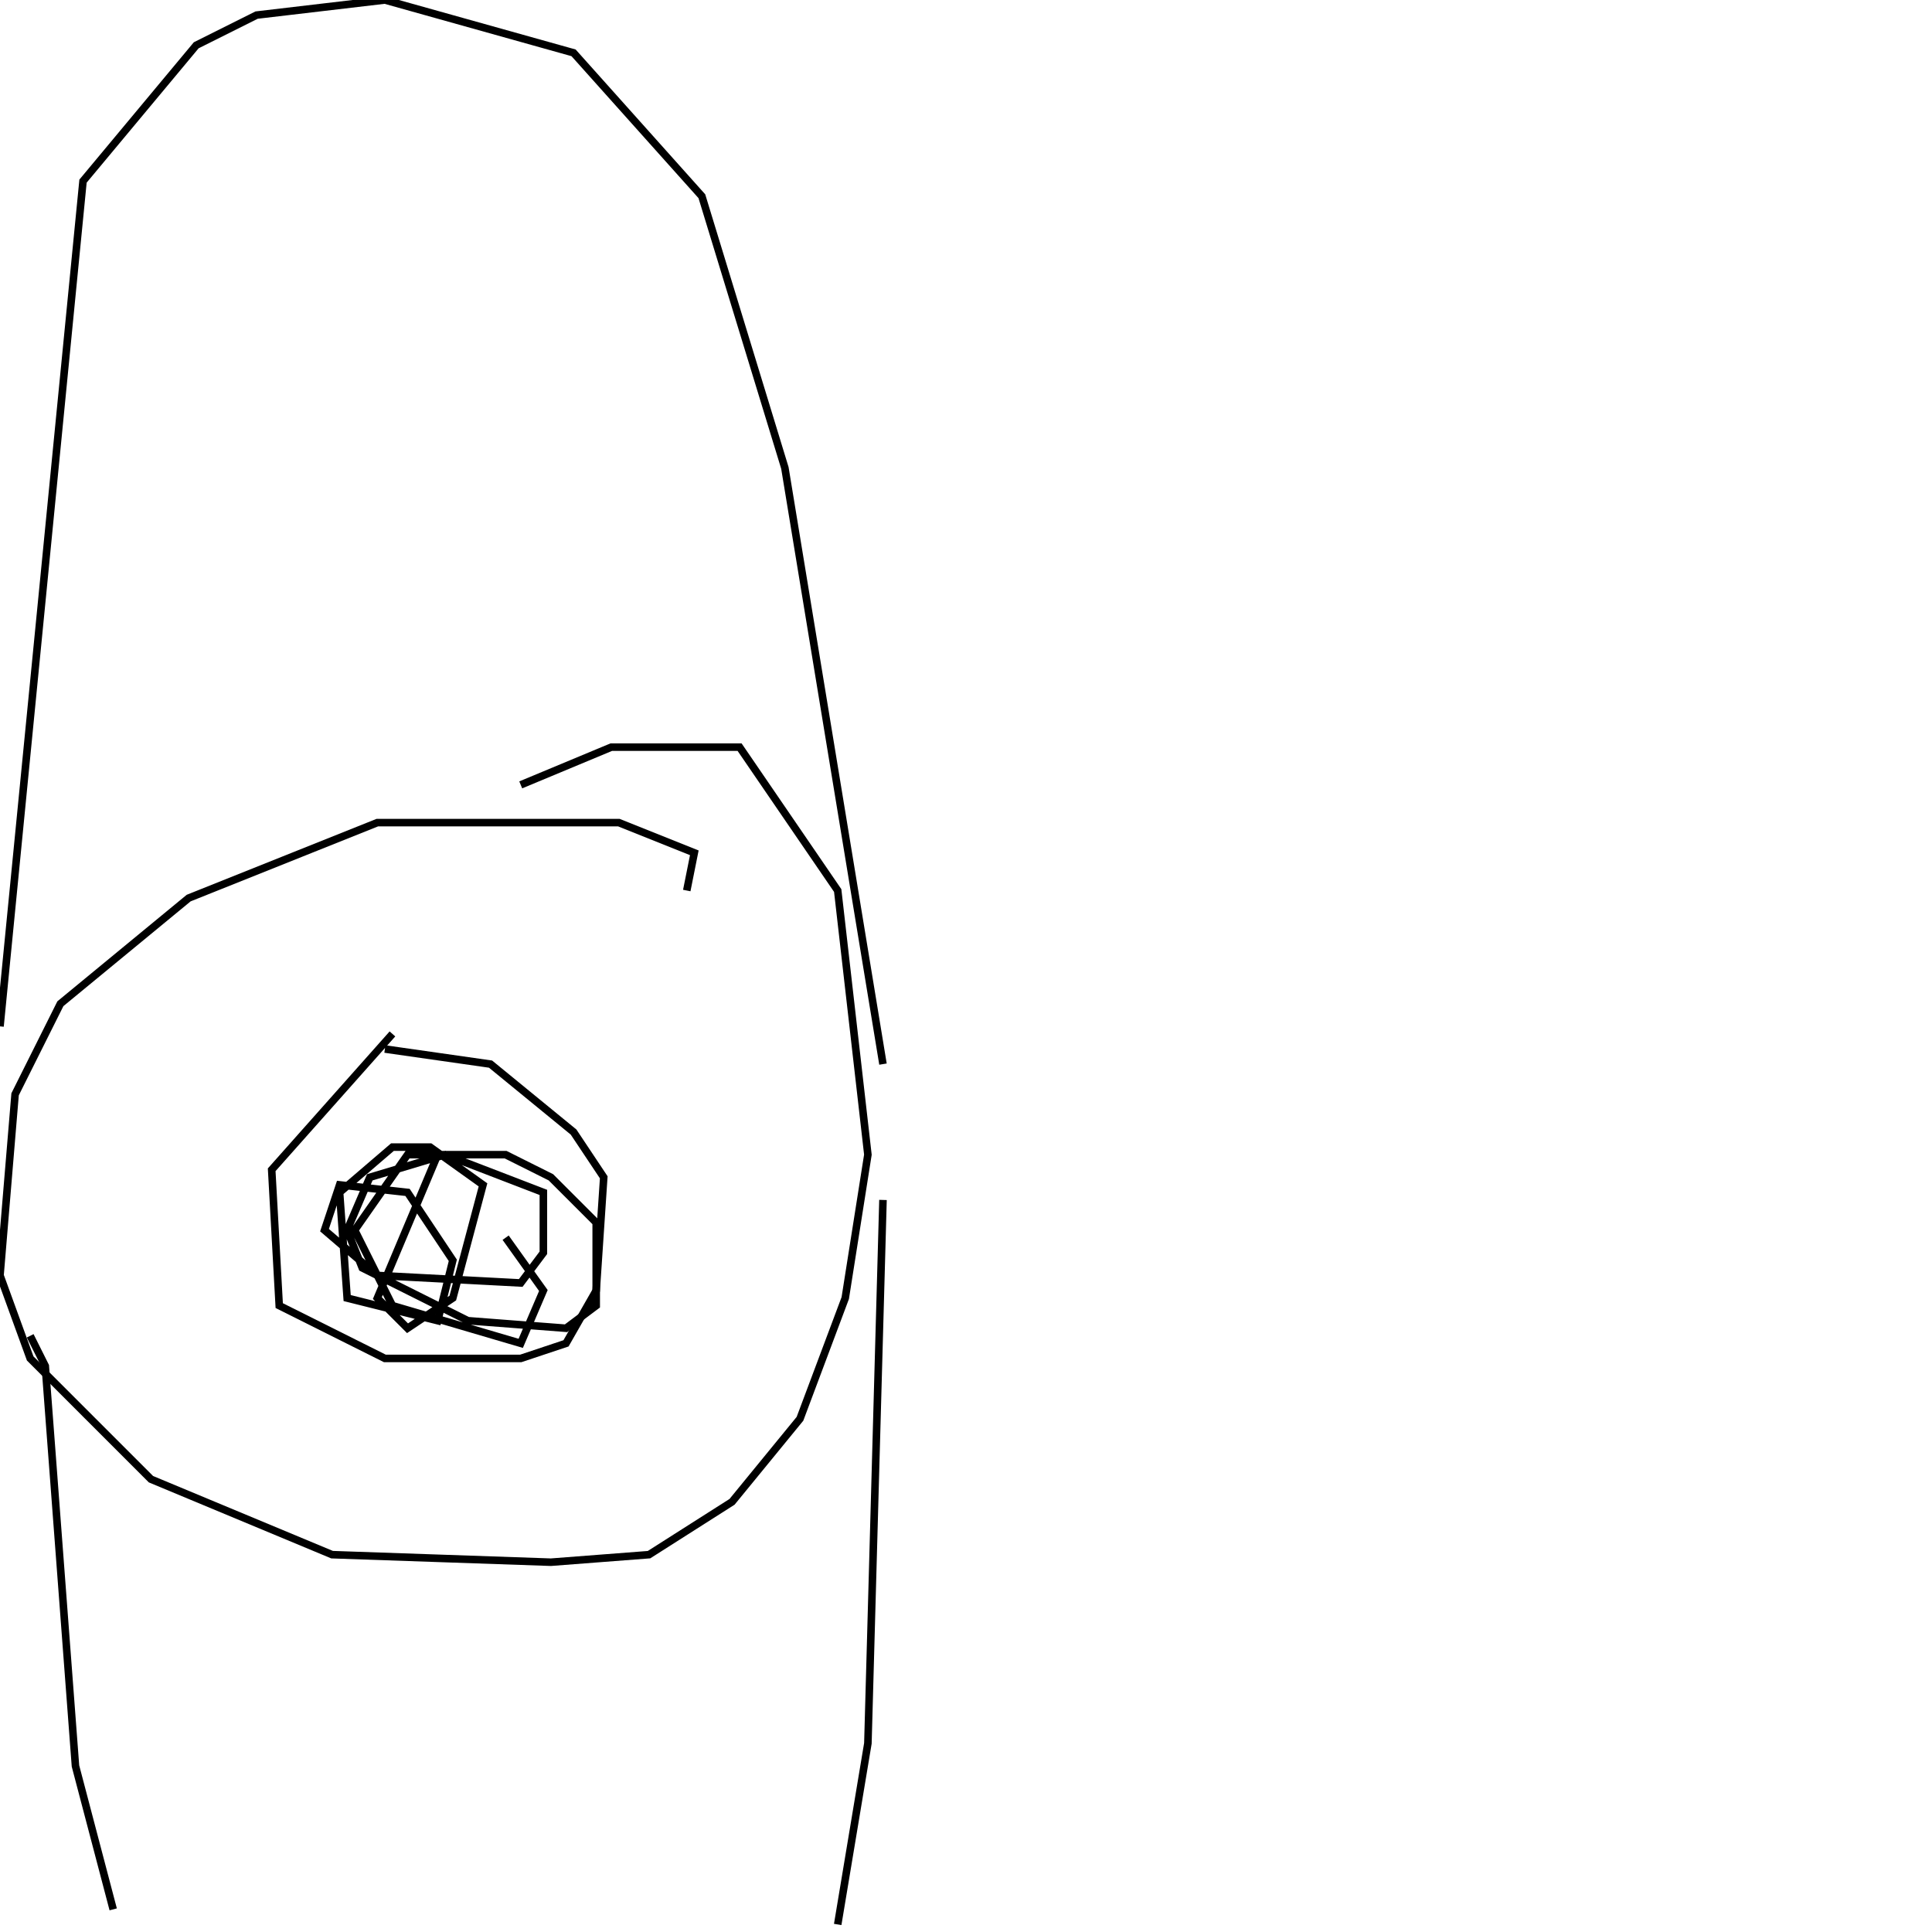 <?xml version="1.0" encoding="UTF-8" standalone="no"?>
<!--Created with ndjsontosvg(https:https://github.com/thompson318/ndjsontosvg) 
	from the simplified Google quickdraw data set. key_id = 4643387502231552-->
<svg width="256" height="256"
	xmlns="http://www.w3.org/2000/svg"
	xmlns:ndjsontosvg="https://github.com/thompson318/ndjsontosvg"
	xmlns:quickdraw="https://quickdraw.withgoogle.com/data"
	xmlns:scikit-surgery="https://doi.org/10.1007/s11548-020-02180-5">

	<rect width="100%" height="100%" fill="white" />
	<path d = "M 91.00 118.00 L 92.00 113.00 L 82.00 109.00 L 50.00 109.00 L 25.00 119.00 L 8.00 133.00 L 2.00 145.00 L 0.00 169.00 L 4.00 180.00 L 20.00 196.00 L 44.00 206.00 L 73.00 207.00 L 86.00 206.00 L 97.00 199.00 L 106.00 188.00 L 112.00 172.00 L 115.00 153.00 L 111.00 118.00 L 98.00 99.00 L 81.00 99.00 L 69.00 104.00" stroke="black" fill="transparent"/>
	<path d = "M 52.00 137.00 L 36.00 155.00 L 37.00 173.00 L 51.00 180.00 L 69.00 180.00 L 75.00 178.00 L 79.00 171.00 L 80.00 156.00 L 76.00 150.00 L 65.00 141.00 L 51.00 139.00" stroke="black" fill="transparent"/>
	<path d = "M 117.00 141.00 L 104.00 62.00 L 93.00 26.00 L 76.00 7.00 L 51.00 0.00 L 34.00 2.00 L 26.00 6.00 L 11.00 24.00 L 0.00 136.00" stroke="black" fill="transparent"/>
	<path d = "M 117.00 159.00 L 115.00 231.00 L 111.00 255.00" stroke="black" fill="transparent"/>
	<path d = "M 4.00 177.00 L 6.00 181.00 L 10.00 234.00 L 15.00 253.00" stroke="black" fill="transparent"/>
	<path d = "M 58.00 153.00 L 50.00 172.00 L 54.00 176.00 L 60.00 172.00 L 64.00 157.00 L 57.00 152.00 L 52.00 152.00 L 45.00 158.00 L 46.00 172.00 L 58.00 175.00 L 60.00 167.00 L 54.00 158.00 L 45.00 157.00 L 43.00 163.00 L 50.00 169.00 L 69.00 170.00 L 72.00 166.00 L 72.00 158.00 L 59.00 153.00 L 49.00 156.00 L 46.00 163.00 L 48.00 168.00 L 62.00 175.00 L 75.00 176.00 L 79.00 173.00 L 79.00 162.00 L 73.00 156.00 L 67.00 153.00 L 54.00 153.00 L 47.00 163.00 L 52.00 173.00 L 69.00 178.00 L 72.00 171.00 L 67.00 164.00" stroke="black" fill="transparent"/>
</svg>